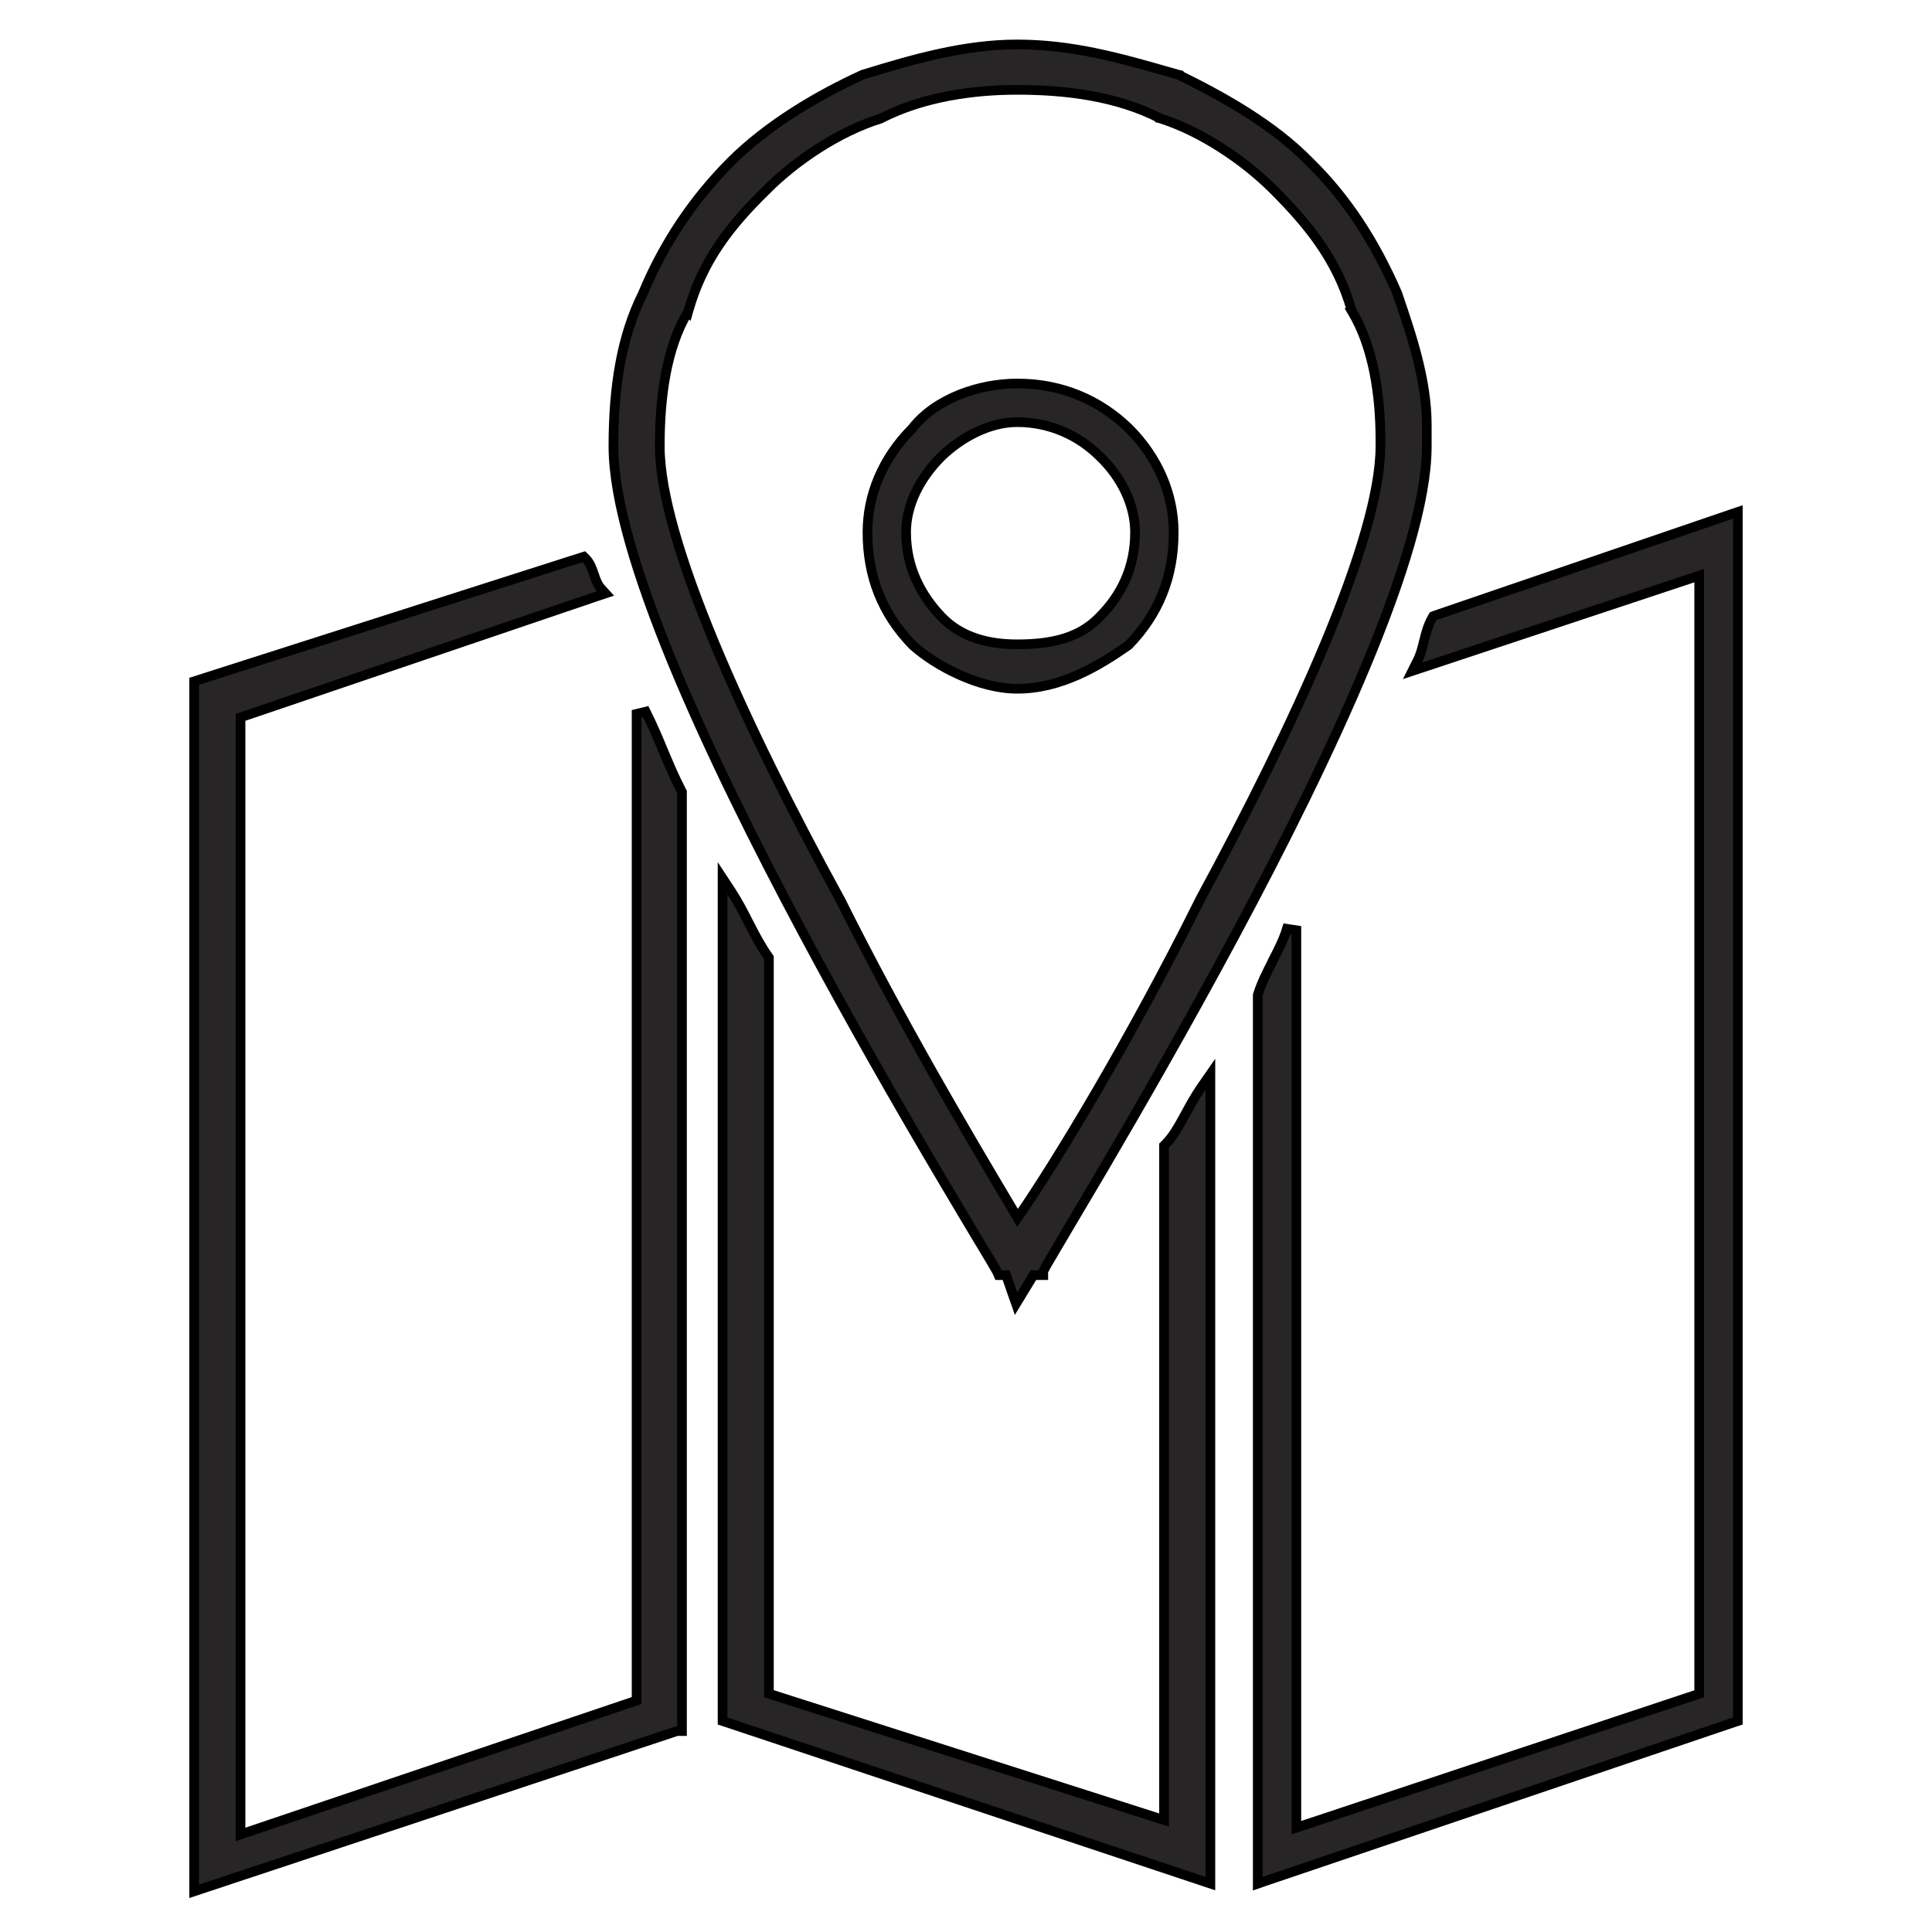 <svg width="20" height="20" viewBox="0 0 20 20" fill="none" xmlns="http://www.w3.org/2000/svg">
<g clip-path="url(#clip0_187_433)">
<path d="M7.48 17.78V17.816L7.514 17.827L12.464 19.477L12.53 19.499V19.43V11.28V11.12L12.439 11.251C12.37 11.35 12.318 11.447 12.27 11.535C12.261 11.552 12.252 11.569 12.242 11.586C12.186 11.688 12.134 11.775 12.065 11.844L12.05 11.859V11.88V18.841L7.96 17.533V9.93V9.914L7.951 9.901C7.873 9.789 7.817 9.682 7.761 9.572C7.757 9.565 7.753 9.557 7.749 9.55C7.697 9.447 7.643 9.342 7.572 9.232L7.48 9.092V9.26V17.78ZM17.956 17.827L17.99 17.816V17.78V5.37V5.3L17.924 5.322L14.854 6.372L14.836 6.379L14.827 6.395C14.783 6.472 14.761 6.553 14.743 6.628C14.742 6.632 14.741 6.636 14.74 6.64C14.722 6.712 14.706 6.777 14.675 6.837L14.621 6.945L14.736 6.907L17.59 5.959V17.534L13.42 18.92V9.63L13.322 9.615C13.289 9.725 13.233 9.834 13.175 9.947L13.175 9.949C13.118 10.06 13.059 10.176 13.022 10.295L13.02 10.302V10.31V19.43V19.5L13.086 19.477L17.956 17.827ZM12.426 9.306L12.426 9.306L12.425 9.308C11.705 10.758 10.92 12.05 10.534 12.607C10.495 12.541 10.45 12.465 10.399 12.38C10.016 11.734 9.33 10.579 8.695 9.307L8.695 9.307L8.694 9.306C8.204 8.412 7.738 7.481 7.394 6.652C7.049 5.821 6.83 5.099 6.83 4.62C6.83 4.102 6.9 3.594 7.123 3.226L7.124 3.227L7.128 3.213C7.275 2.695 7.558 2.333 7.935 1.966L7.935 1.966L7.935 1.965C8.231 1.669 8.674 1.365 9.115 1.228L9.115 1.228L9.123 1.224C9.563 0.999 10.084 0.93 10.53 0.93C11.046 0.93 11.567 0.999 12.007 1.224L12.007 1.225L12.015 1.227C12.446 1.364 12.889 1.669 13.185 1.965C13.552 2.333 13.845 2.696 13.992 3.213L13.99 3.214L13.997 3.226C14.22 3.594 14.29 4.103 14.29 4.55V4.62C14.29 5.094 14.069 5.815 13.723 6.648C13.377 7.478 12.911 8.412 12.426 9.306ZM11.385 4.725L11.385 4.725L11.386 4.726C11.608 4.938 11.75 5.226 11.75 5.51C11.75 5.875 11.606 6.163 11.385 6.384L11.384 6.385C11.178 6.601 10.895 6.67 10.53 6.67C10.237 6.67 9.953 6.601 9.746 6.385C9.533 6.162 9.38 5.874 9.38 5.51C9.38 5.227 9.522 4.949 9.745 4.726C9.959 4.521 10.247 4.37 10.53 4.37C10.876 4.37 11.173 4.514 11.385 4.725ZM11.685 4.434L11.685 4.434C11.376 4.135 10.983 3.97 10.53 3.97C10.142 3.97 9.686 4.122 9.442 4.437C9.135 4.745 8.98 5.127 8.98 5.51C8.98 5.972 9.135 6.355 9.444 6.675L9.444 6.675L9.446 6.677C9.566 6.786 9.738 6.898 9.928 6.984C10.119 7.07 10.331 7.13 10.53 7.13C10.987 7.13 11.378 6.891 11.679 6.681L11.679 6.681L11.686 6.675C11.995 6.355 12.15 5.972 12.15 5.51C12.15 5.126 11.994 4.743 11.685 4.434ZM10.75 13.2H10.8V13.159C10.801 13.156 10.803 13.152 10.806 13.148C10.813 13.134 10.824 13.115 10.838 13.089C10.867 13.039 10.909 12.967 10.964 12.875C10.995 12.822 11.03 12.762 11.069 12.697C11.164 12.536 11.281 12.339 11.414 12.114C11.786 11.479 12.282 10.619 12.779 9.692C13.276 8.766 13.773 7.773 14.146 6.876C14.516 5.986 14.767 5.183 14.77 4.63H14.77V4.62V4.4C14.77 3.94 14.617 3.482 14.467 3.044L14.467 3.044L14.466 3.04C14.234 2.505 13.941 2.05 13.555 1.674C13.179 1.288 12.653 0.995 12.202 0.775L12.202 0.774L12.194 0.772C12.159 0.762 12.123 0.752 12.088 0.742C11.595 0.601 11.098 0.46 10.53 0.46C9.982 0.46 9.455 0.612 8.935 0.772L8.935 0.772L8.929 0.774C8.466 0.986 7.951 1.289 7.565 1.674C7.191 2.049 6.877 2.503 6.655 3.039C6.43 3.488 6.35 4.017 6.35 4.62C6.35 5.173 6.598 5.976 6.964 6.865C7.332 7.756 7.822 8.741 8.315 9.662C8.807 10.584 9.301 11.442 9.677 12.08C9.865 12.399 10.023 12.663 10.136 12.852L10.14 12.858C10.195 12.95 10.239 13.024 10.271 13.077C10.287 13.104 10.3 13.126 10.309 13.142L10.32 13.162L10.323 13.168C10.324 13.169 10.324 13.17 10.324 13.17L10.337 13.2H10.37H10.415L10.483 13.396L10.518 13.496L10.573 13.406L10.698 13.2H10.75ZM2.01 19.51V19.579L2.076 19.557L7.008 17.92H7.01H7.06V17.87V8.21V8.198L7.054 8.187C6.98 8.044 6.926 7.915 6.871 7.784L6.864 7.768C6.812 7.642 6.758 7.513 6.685 7.367L6.59 7.39V17.604L2.49 18.99V7.426L6.196 6.167L6.268 6.143L6.217 6.087C6.185 6.05 6.168 6.003 6.149 5.946C6.148 5.944 6.147 5.941 6.146 5.939C6.129 5.889 6.108 5.827 6.065 5.784L6.044 5.763L6.015 5.772L2.045 7.042L2.01 7.053V7.09V19.51Z" fill="#272525" stroke="black" stroke-width="0.1"/>
</g>
<defs>
<clipPath id="clip0_187_433">
<rect width="20" height="20" fill="white"/>
</clipPath>
</defs>
</svg>
